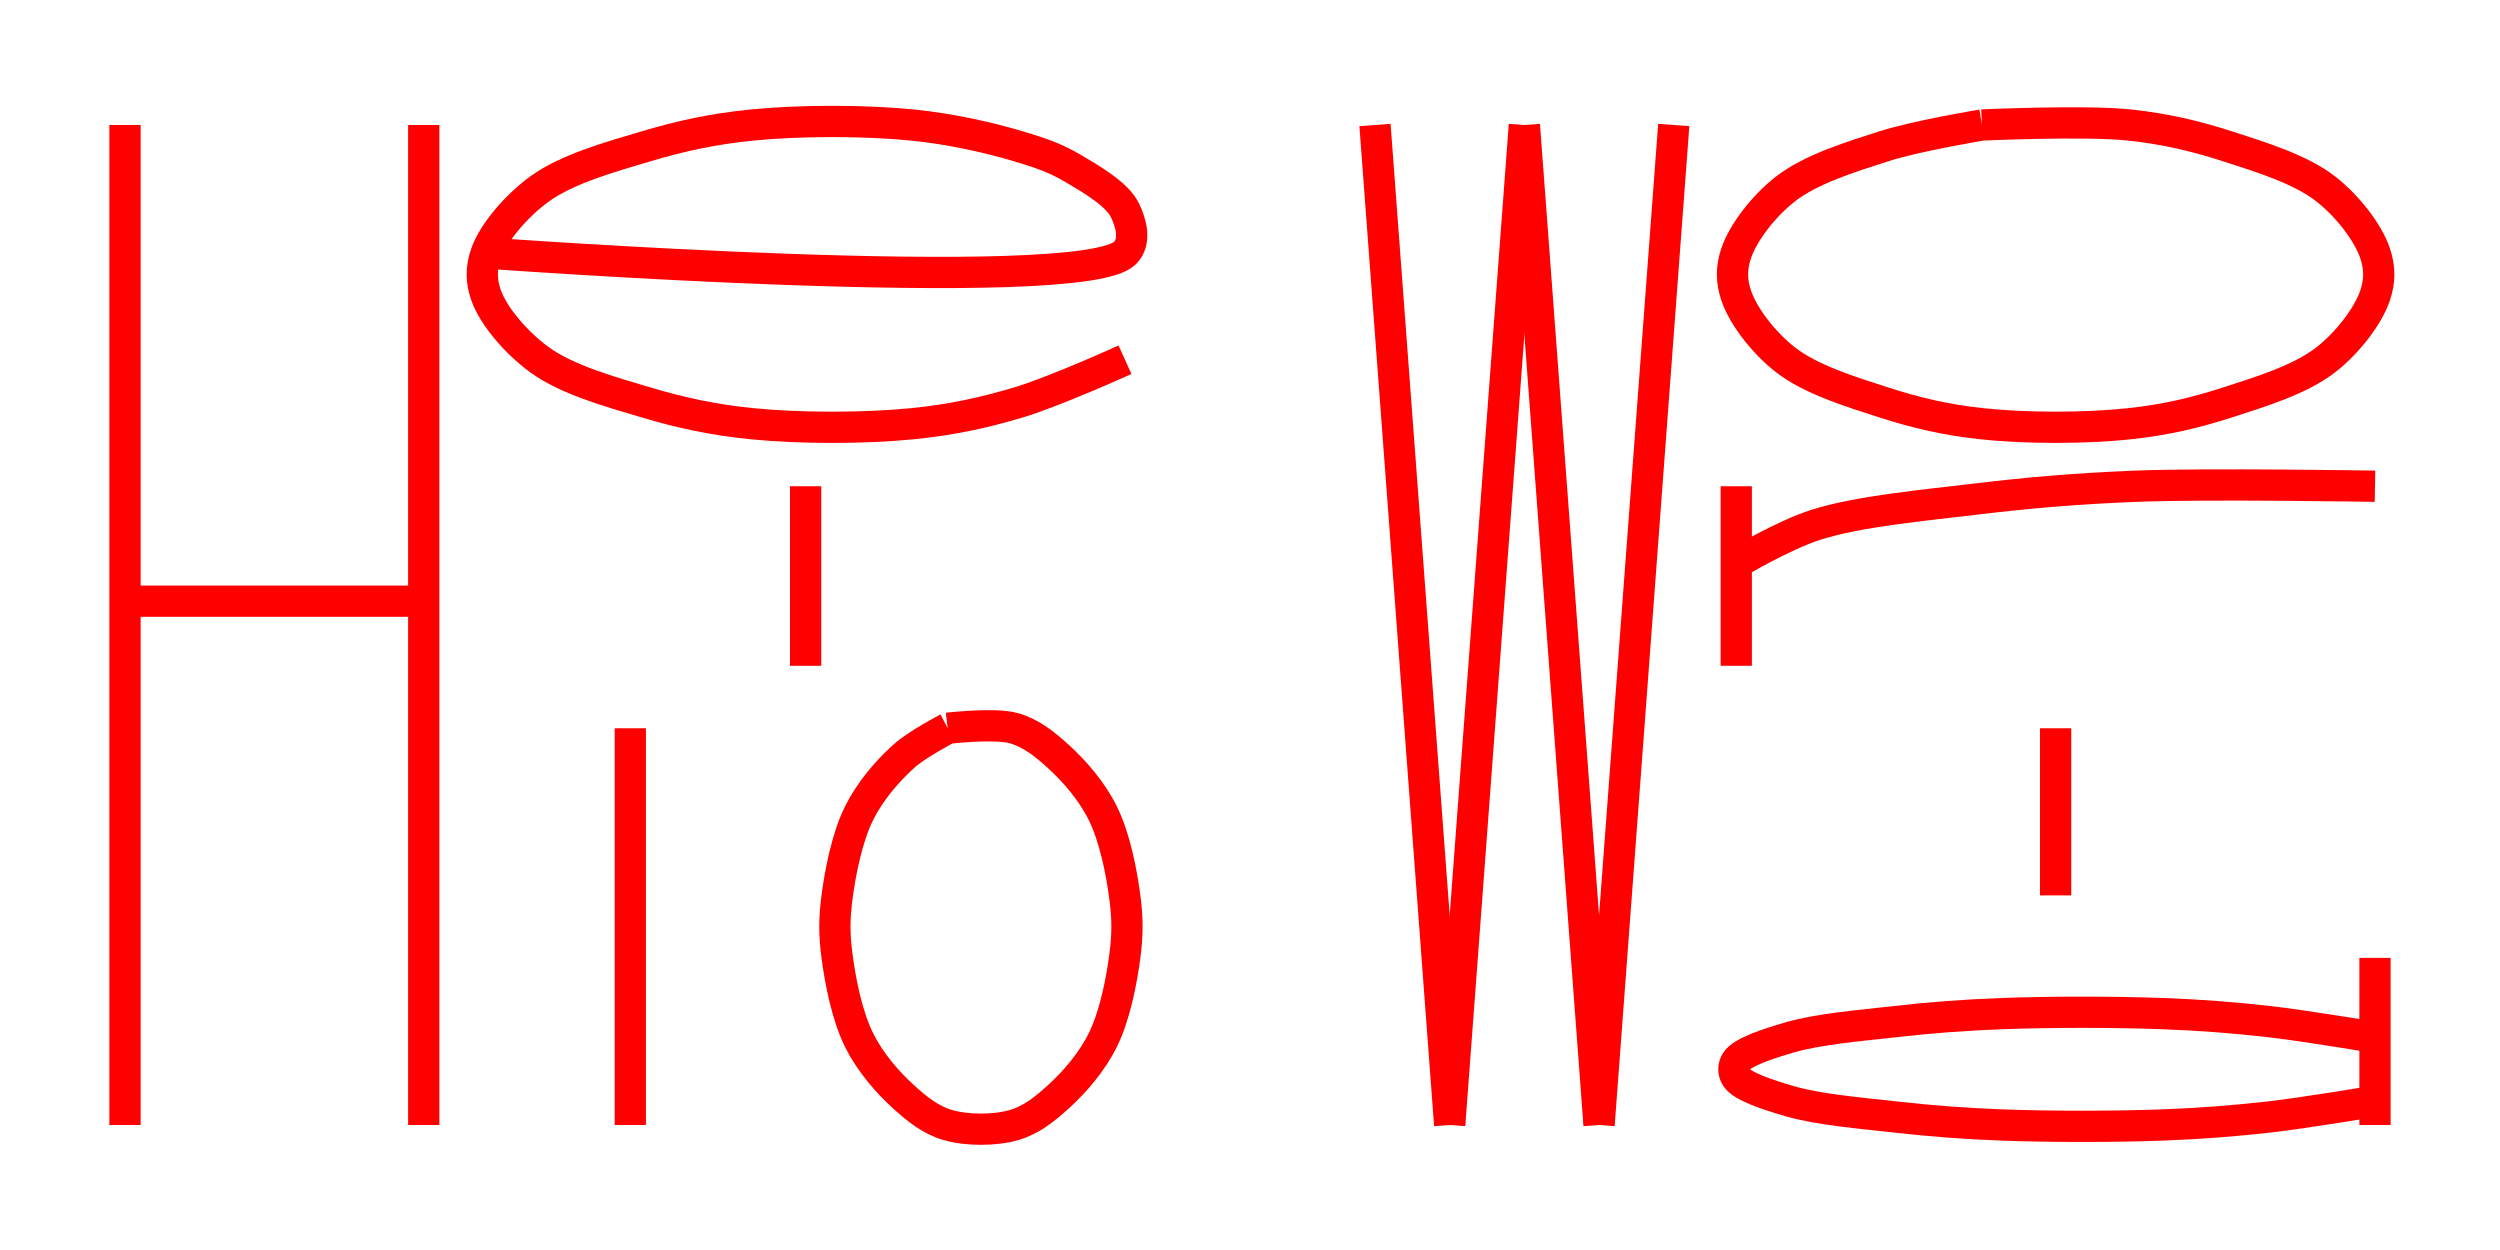 <svg width="160" height="80" style="background: white;" xmlns="http://www.w3.org/2000/svg">
  <g transform="translate(0,0)">
    <g transform="translate(8,8)">
      <path d="M0,0L0,64" fill="transparent" stroke="red" stroke-width="2"></path>
      <path d="M19.12,0L19.12,64" fill="transparent" stroke="red" stroke-width="2"></path>
      <path d="M0,30.476L19.12,30.476" fill="transparent" stroke="red" stroke-width="2"></path>
    </g>
    <g transform="translate(31.12,8)">
      <path d="M0,8.194C0,8.194,38.081,10.993,40.88,8.194C41.603,7.471,41.277,6.289,40.88,5.463C40.379,4.418,38.663,3.426,37.473,2.731C36.383,2.095,35.419,1.769,34.067,1.366C32.206,0.811,29.768,0.25,27.253,0C24.204,-0.303,20.082,-0.303,17.033,0C14.519,0.25,12.461,0.698,10.22,1.366C7.917,2.052,5.171,2.813,3.407,4.097C1.903,5.191,0.474,6.883,0,8.194C-0.339,9.133,-0.339,9.987,0,10.926C0.474,12.237,1.903,13.929,3.407,15.023C5.171,16.307,7.917,17.068,10.22,17.754C12.461,18.422,14.519,18.87,17.033,19.12C20.082,19.423,24.204,19.423,27.253,19.12C29.768,18.87,31.826,18.422,34.067,17.754C36.37,17.068,40.88,15.023,40.88,15.023" fill="transparent" stroke="red" stroke-width="2"></path>
    </g>
    <g transform="translate(31.12,31.12)">
      <path d="M20.44,0L20.44,11.49" fill="transparent" stroke="red" stroke-width="2"></path>
    </g>
    <g transform="translate(31.12,46.61)">
      <path d="M9.22,0L9.22,25.39" fill="transparent" stroke="red" stroke-width="2"></path>
    </g>
    <g transform="translate(53.56,46.61)">
      <path d="M7.092,0C7.092,0,5.138,1.011,4.255,1.814C3.223,2.752,2.118,4.026,1.418,5.441C0.645,7.003,0.211,9.239,0,10.881C-0.169,12.201,-0.169,13.189,0,14.508C0.211,16.151,0.645,18.386,1.418,19.949C2.118,21.363,3.223,22.638,4.255,23.576C5.138,24.378,5.998,25.07,7.092,25.39C8.323,25.749,10.117,25.749,11.348,25.39C12.442,25.07,13.302,24.378,14.185,23.576C15.217,22.638,16.322,21.363,17.022,19.949C17.795,18.386,18.229,16.151,18.44,14.508C18.609,13.189,18.609,12.201,18.44,10.881C18.229,9.239,17.795,7.003,17.022,5.441C16.322,4.026,15.217,2.752,14.185,1.814C13.302,1.011,12.442,0.32,11.348,0C10.117,-0.36,7.092,0,7.092,0" fill="transparent" stroke="red" stroke-width="2"></path>
    </g>
  </g>
  <g transform="translate(80,0)">
    <g transform="translate(8,8)">
      <path d="M0,0L4.78,64" fill="transparent" stroke="red" stroke-width="2"></path>
      <path d="M9.56,0L4.78,64" fill="transparent" stroke="red" stroke-width="2"></path>
      <path d="M9.56,0L14.34,64" fill="transparent" stroke="red" stroke-width="2"></path>
      <path d="M19.12,0L14.34,64" fill="transparent" stroke="red" stroke-width="2"></path>
    </g>
    <g transform="translate(31.12,8)">
      <path d="M15.723,0C15.723,0,11.498,0.7,9.434,1.366C7.303,2.052,4.765,2.832,3.145,4.097C1.738,5.195,0.441,6.894,0,8.194C-0.321,9.14,-0.321,9.98,0,10.926C0.441,12.226,1.738,13.925,3.145,15.023C4.765,16.288,7.303,17.068,9.434,17.754C11.498,18.42,13.4,18.871,15.723,19.12C18.536,19.422,22.344,19.422,25.157,19.12C27.48,18.871,29.382,18.42,31.446,17.754C33.577,17.068,36.115,16.288,37.735,15.023C39.142,13.925,40.439,12.226,40.88,10.926C41.201,9.98,41.201,9.14,40.88,8.194C40.439,6.894,39.142,5.195,37.735,4.097C36.115,2.832,33.577,2.052,31.446,1.366C29.382,0.7,27.48,0.249,25.157,0C22.344,-0.302,15.723,0,15.723,0" fill="transparent" stroke="red" stroke-width="2"></path>
    </g>
    <g transform="translate(31.12,31.12)">
      <path d="M0,0L0,11.49" fill="transparent" stroke="red" stroke-width="2"></path>
      <path d="M0,4.924C0,4.924,3.058,3.106,5.11,2.462C7.881,1.592,11.915,1.231,15.33,0.821C18.729,0.412,21.796,0.151,25.55,0C30.14,-0.184,40.88,0,40.88,0" fill="transparent" stroke="red" stroke-width="2"></path>
    </g>
    <g transform="translate(31.12,46.61)">
      <path d="M20.44,0L20.44,10.695" fill="transparent" stroke="red" stroke-width="2"></path>
    </g>
    <g transform="translate(31.12,61.305)">
      <path d="M40.88,0L40.88,10.695" fill="transparent" stroke="red" stroke-width="2"></path>
      <path d="M40.88,5.093C40.88,5.093,36.342,4.329,34.067,4.074C31.8,3.82,29.756,3.658,27.253,3.565C24.193,3.451,20.094,3.451,17.033,3.565C14.531,3.658,12.486,3.82,10.22,4.074C7.944,4.329,5.258,4.55,3.407,5.093C2.044,5.492,0.39,6.019,0,6.621C-0.203,6.935,-0.203,7.325,0,7.639C0.39,8.241,2.044,8.768,3.407,9.167C5.258,9.709,7.944,9.931,10.22,10.186C12.486,10.439,14.531,10.601,17.033,10.695C20.094,10.809,24.193,10.809,27.253,10.695C29.756,10.601,31.8,10.439,34.067,10.186C36.342,9.931,40.88,9.167,40.88,9.167" fill="transparent" stroke="red" stroke-width="2"></path>
    </g>
  </g>
</svg>